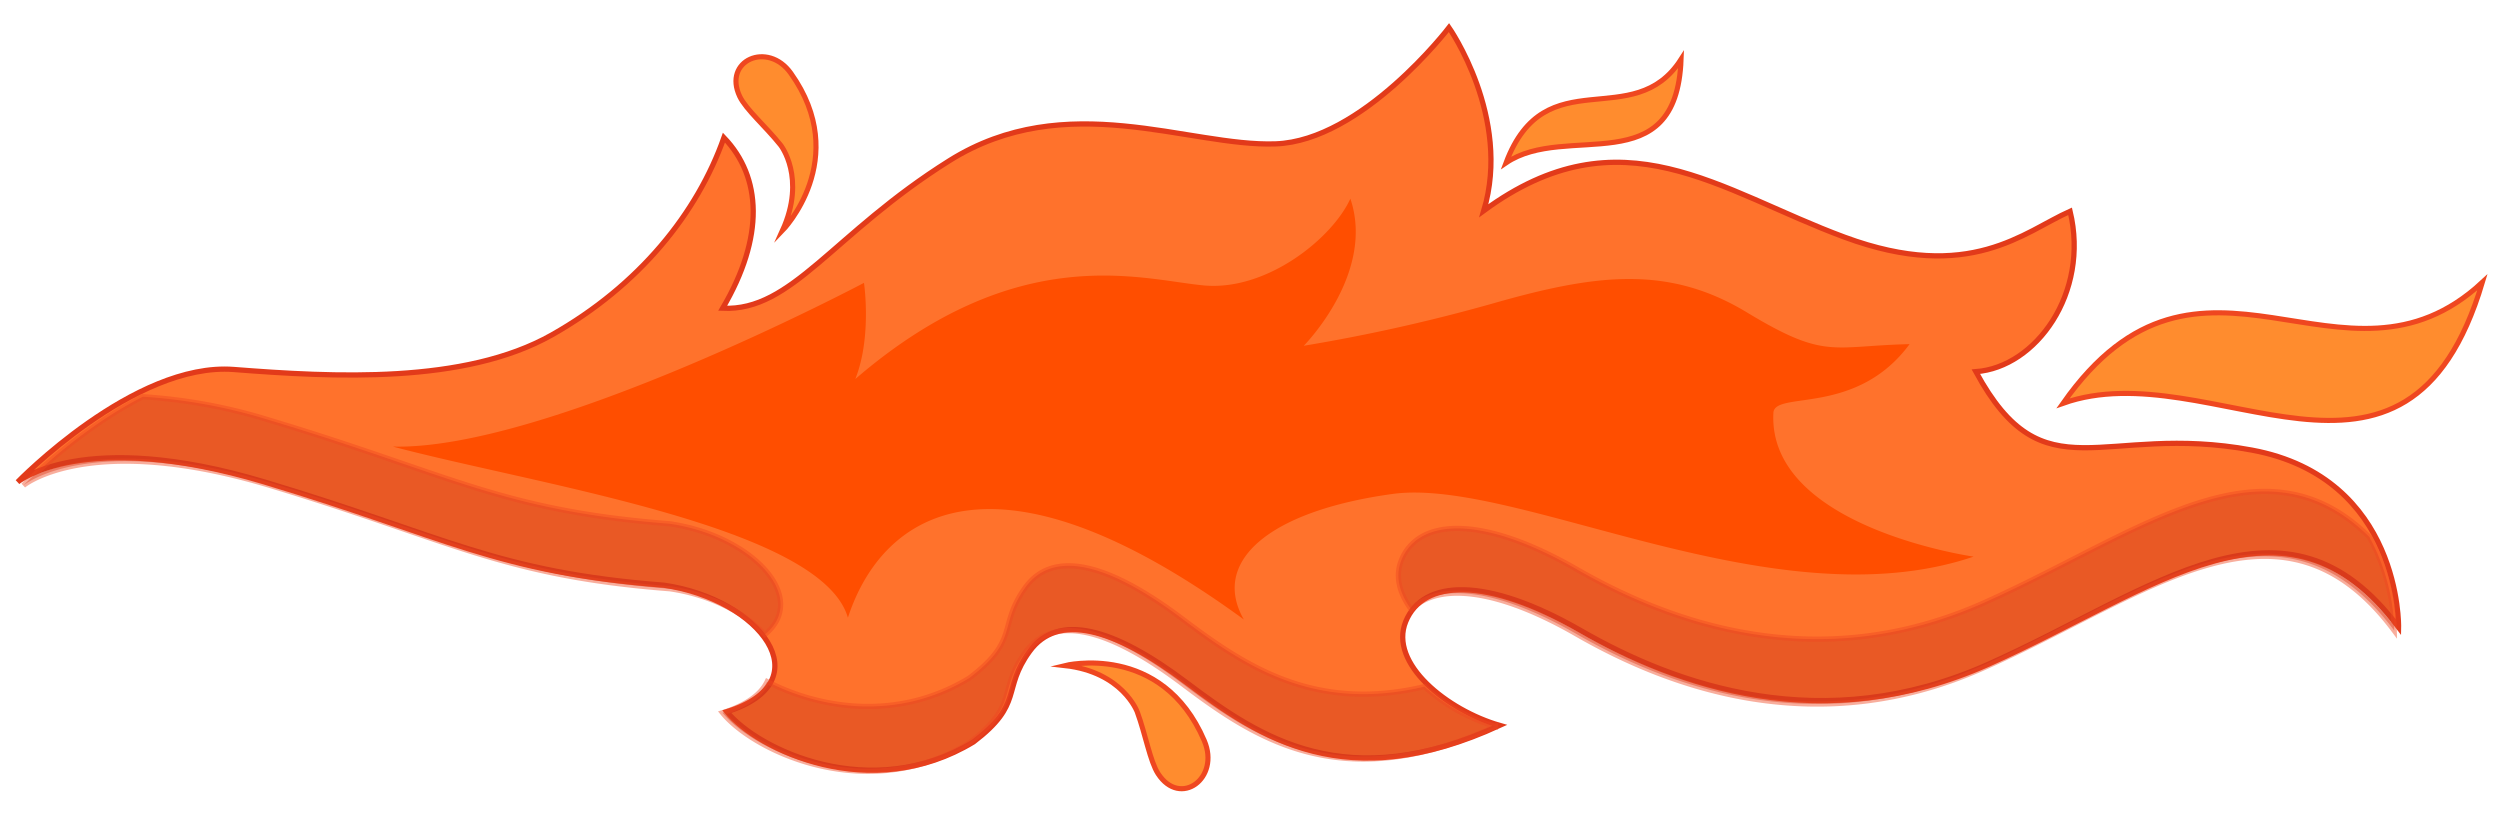 <svg id="Layer_1" data-name="Layer 1" xmlns="http://www.w3.org/2000/svg" viewBox="0 0 490 160"><defs><style>.cls-1{fill:#ff722c;stroke:#e23a1a;}.cls-1,.cls-2,.cls-4{stroke-miterlimit:10;}.cls-1,.cls-2{stroke-width:1.03px;}.cls-2{fill:#ce3a1d;opacity:0.44;}.cls-2,.cls-4{stroke:#ef4720;}.cls-3{fill:#ff4e00;}.cls-4{fill:#ff8c2e;}</style></defs><path class="cls-1" d="M51.82,94.46c35.59,10.67,45.41,17.7,78.31,20.24,18.84,2.72,31.25,18.89,12.32,24.79,6.08,7.47,28.21,18.14,48.36,5.93,9.93-7.55,5.51-10.21,11-17.76s16.28-4.79,30.78,6.14,31.3,22.18,61.36,8.38c-10.23-2.94-21.79-12.1-18.42-20.36s15.72-8.92,34.34,1.79,47.41,21.08,79.88,6.57,58.26-36.87,80.37-7.24c0,0,.61-29.26-28.75-34.72s-40.72,9.34-54.1-15.37C399,72,409.59,57.46,405.74,41.41c-9,4-19.62,14.15-44.19,5.08s-43.77-25-70.73-5.19C296.31,23,284,5.41,284,5.41S267,27.61,250,28.2s-41-11.06-63.9,3.28-30.87,29.57-44.46,28.94c8.23-14,7.66-25.72.25-33.45-5.19,14.75-16.58,29-33.74,38.68s-42.77,8.29-62.31,6.77S3.45,94.48,3.45,94.48,16.23,83.78,51.82,94.46Z"/><path class="cls-2" d="M131.26,102.66C98.37,100.11,88.54,93.09,53,82.41A105.63,105.63,0,0,0,28,77.76C15.14,84.27,4.58,95.15,4.58,95.15s12.78-10.71,48.37,0,45.42,17.7,78.31,20.24c8,1.16,14.86,4.75,18.63,9C158.77,117.15,147.38,105,131.26,102.66Z"/><path class="cls-2" d="M231.74,121.3c-14.5-10.94-25.34-13.69-30.78-6.14s-1,10.21-11,17.76c-14.37,8.71-29.75,5.77-39.59.67-1.17,2.44-3.95,4.61-8.76,6.11,6.07,7.46,28.2,18.13,48.35,5.93,9.93-7.55,5.52-10.22,11-17.77s16.28-4.79,30.78,6.14,31.31,22.18,61.37,8.38a35.6,35.6,0,0,1-13.92-7.8C257.54,139.74,243.83,130.42,231.74,121.3Z"/><path class="cls-2" d="M388.9,118.13c-32.47,14.51-61.26,4.15-79.88-6.56s-31-10-34.34-1.79c-1.32,3.24-.34,6.61,1.95,9.69,5-5.2,16.38-4.41,32.39,4.81,18.62,10.71,47.41,21.07,79.88,6.56S447.16,94,469.27,123.6a40.07,40.07,0,0,0-4.88-18.35C443.38,84.48,419,104.67,388.9,118.13Z"/><path class="cls-3" d="M166.19,121.07c6.5-19.92,27.93-35.92,77.6.35-6.42-11.26,4.66-21.22,29.11-24.6s74.8,25.53,113.93,12.28c0,0-40.49-5.74-39.24-28.26.43-4.28,16.27.75,26.69-13.39-15.37.36-16.46,3.11-31.87-6.21s-29.5-7.55-49.57-1.83a341.15,341.15,0,0,1-37.3,8.36s14.09-14.19,9.13-28.83c-3.54,7.8-16.44,18.17-28.78,17s-36.48-9-68.25,18.35c3.28-8.23,1.7-18.85,1.7-18.85S107.33,88.29,77,87.53C105.42,95.08,161.05,103.2,166.19,121.07Z"/><path class="cls-4" d="M153.36,45.19S167,31.2,155,14.35c-4.53-6.38-13.38-2.48-10,4.58,1.22,2.54,5.14,5.92,8,9.51C153,28.44,158.07,34.8,153.36,45.19Z"/><path class="cls-4" d="M208.71,130.45s19-4.71,27.33,14.72c3.16,7.36-4.72,13.17-9.06,6.47-1.56-2.41-2.45-7.66-4.07-12.09C222.91,139.55,220.06,131.72,208.71,130.45Z"/><path class="cls-4" d="M486.55,55.32c-27.29,25.33-55.16-14.75-82.2,23.73C433.27,68.74,471.64,105.32,486.55,55.32Z"/><path class="cls-4" d="M329.49,11.63c-9.36,14.61-26.6-.22-34.31,20.29C307,23.9,328.59,35.92,329.49,11.63Z"/></svg>